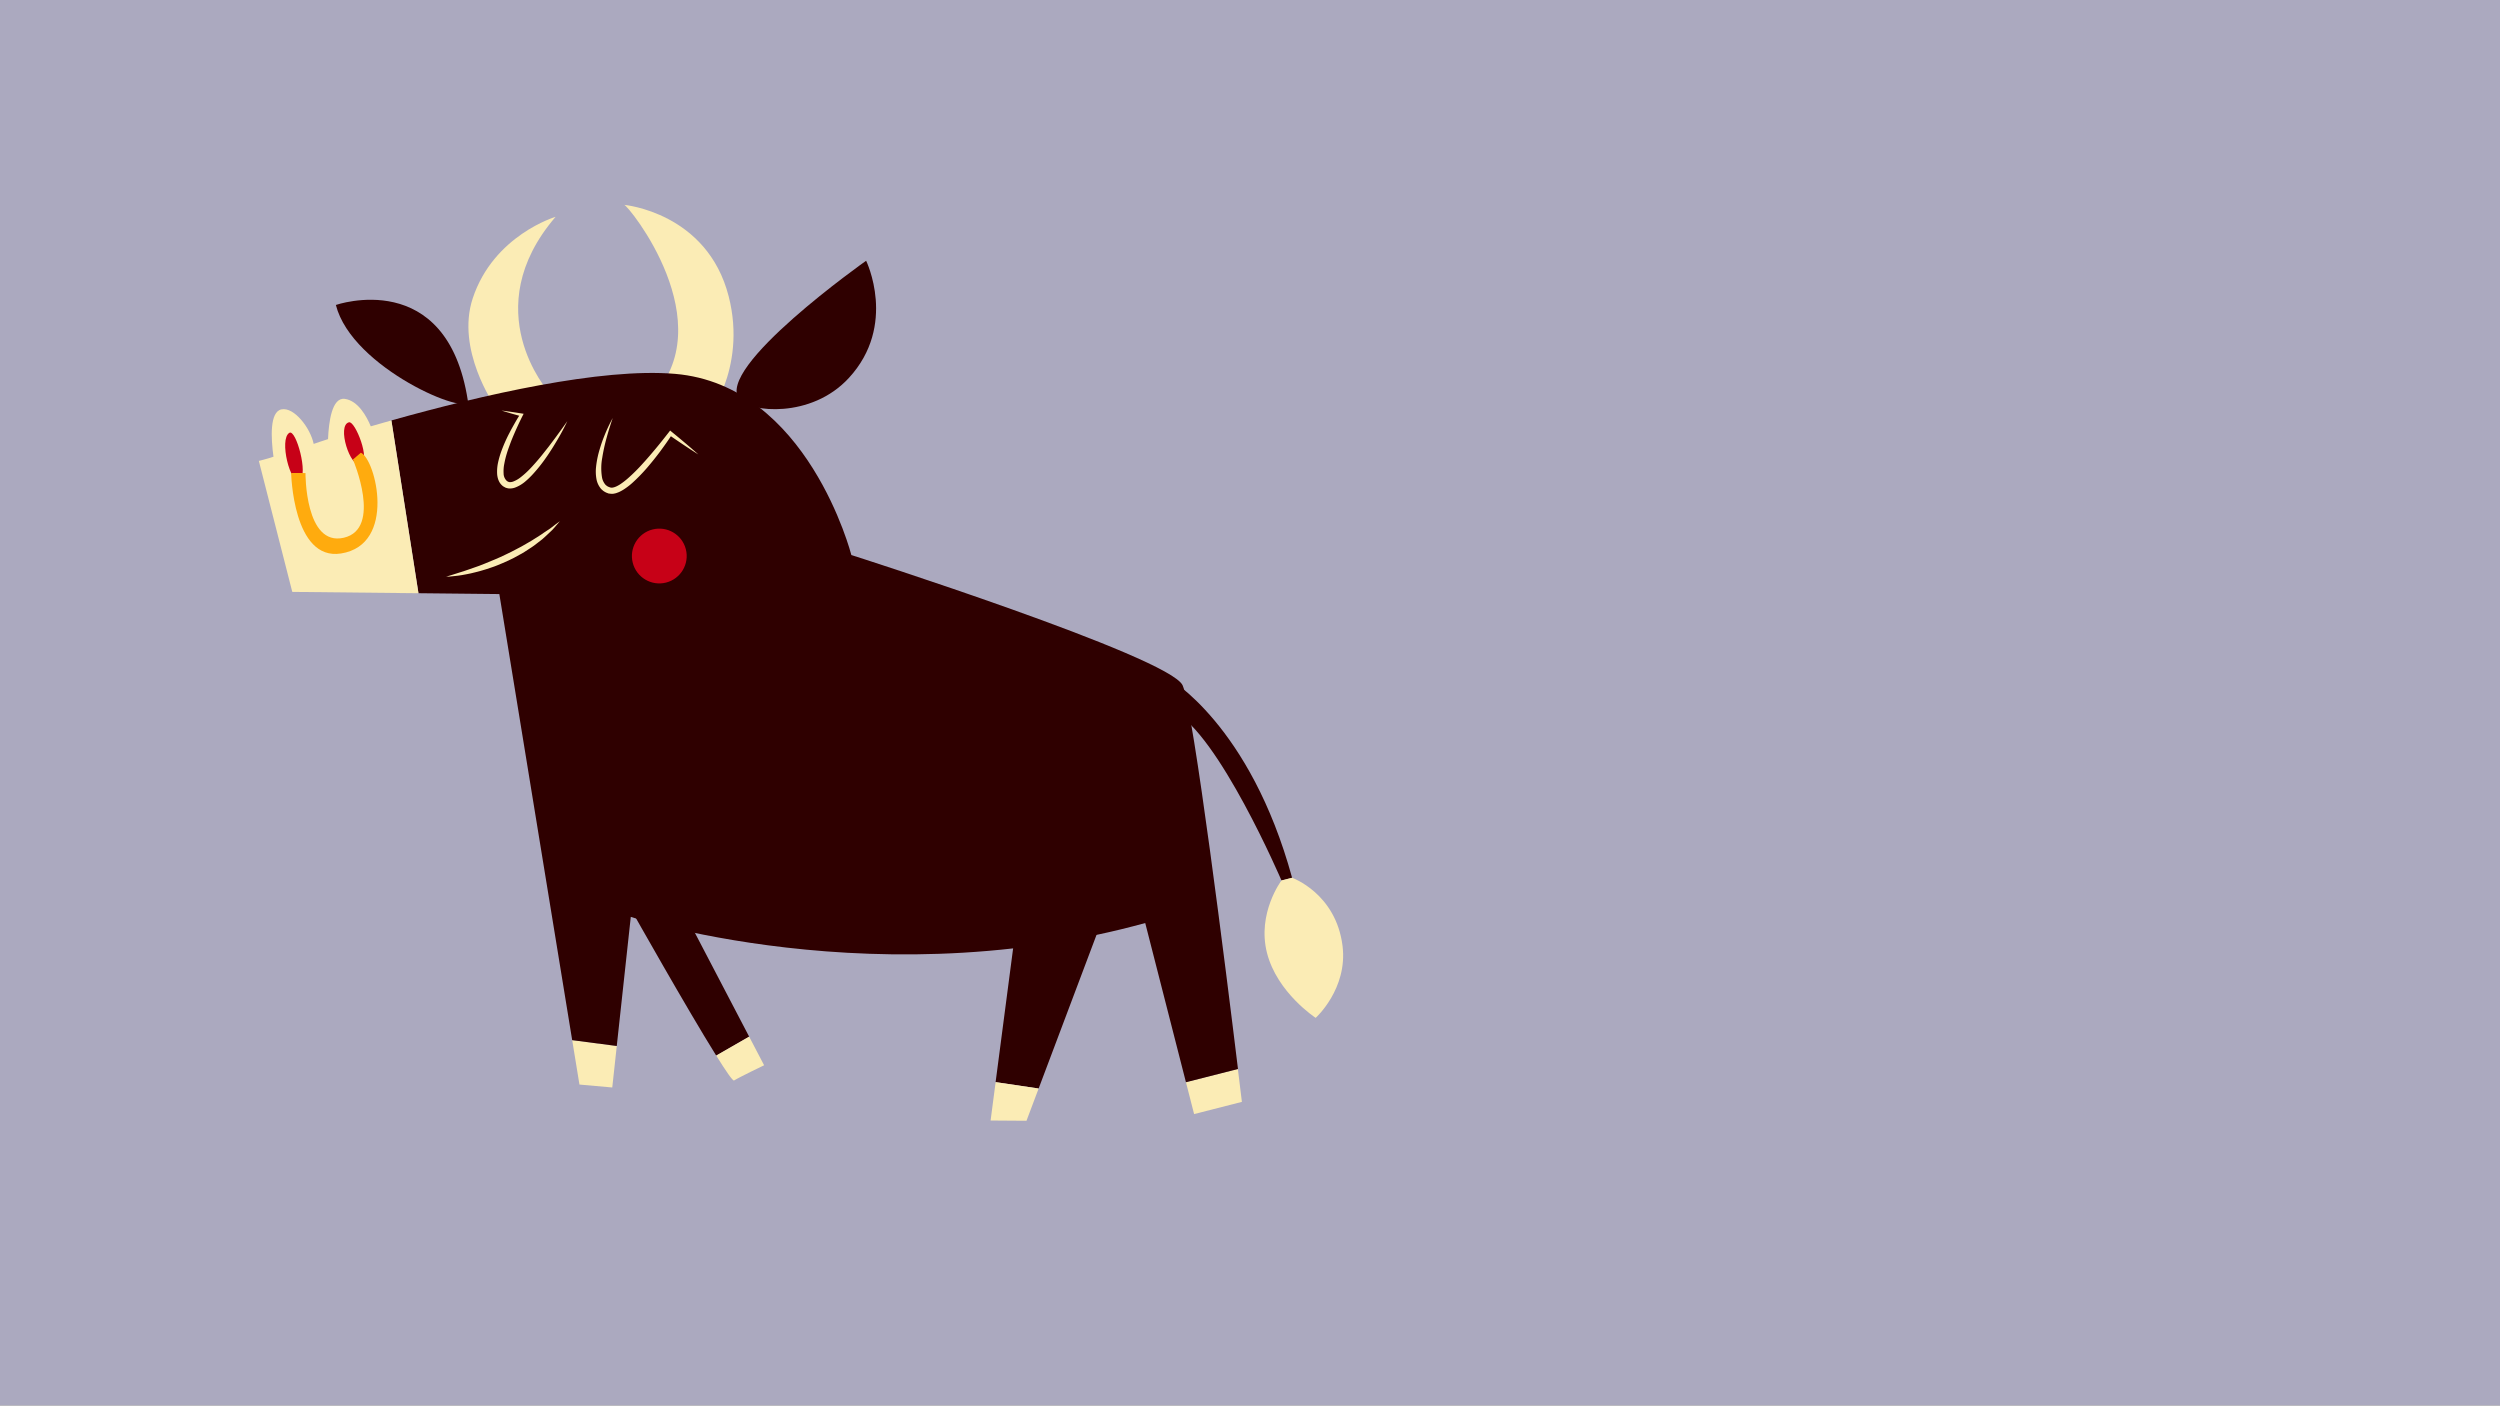 <svg id="Layer_1" data-name="Layer 1" xmlns="http://www.w3.org/2000/svg" viewBox="0 0 1366 768"><rect x="0" y="0" width="1366" height="768" fill="#808080" stroke="none"/><defs><style>.cls-1{opacity:0.7;}.cls-2{fill:#bebada;}.cls-3{fill:#fbecb5;}.cls-4{fill:#2f0000;}.cls-5{fill:#c70117;}.cls-6{fill:#ffab0e;}</style></defs><title>ox</title><g class="cls-1"><rect class="cls-2" width="1366" height="768"/></g><g id="_Group_" data-name="&lt;Group&gt;"><g id="_Group_2" data-name="&lt;Group&gt;"><g id="_Group_3" data-name="&lt;Group&gt;"><path class="cls-3" d="M299.67,214s-39.76-44.71,3.91-95.53c0,0-33.86,10-45.28,44.54C249,191.1,270.18,221.5,270.18,221.5Z" transform="translate(0 0)"/></g><g id="_Group_4" data-name="&lt;Group&gt;"><path class="cls-3" d="M341.07,111.94c2.06,0,54.71,64.9,14.24,106.08l30.2,11.85s22.91-27.73,12.66-67.88C386.44,116.05,341.07,111.94,341.07,111.94Z" transform="translate(0 0)"/></g><g id="_Group_5" data-name="&lt;Group&gt;"><g id="_Group_6" data-name="&lt;Group&gt;"><g id="_Group_7" data-name="&lt;Group&gt;"><path class="cls-4" d="M409.34,566.43l-18,10.34c-16-25.61-45.68-78.32-45.68-78.32s11.9,3.86,32.46,8.24Z" transform="translate(0 0)"/></g><g id="_Group_8" data-name="&lt;Group&gt;"><path class="cls-3" d="M417.51,582.06s-13.76,6.61-16.41,8.32c-.66.43-4.45-5.09-9.76-13.62l18-10.34Z" transform="translate(0 0)"/></g><g id="_Group_9" data-name="&lt;Group&gt;"><path class="cls-4" d="M567.51,594.77,544,591.27l9.73-74.33c15-1.71,30.34-4.15,45.92-7.48Z" transform="translate(0 0)"/></g><g id="_Group_10" data-name="&lt;Group&gt;"><polygon class="cls-3" points="560.87 612.39 541.26 612.25 544.01 591.26 567.51 594.77 560.87 612.39"/></g><g id="_Group_11" data-name="&lt;Group&gt;"><path class="cls-3" d="M678.57,602.06l-26.11,6.67L648,591.33l28.37-7.26C677.76,595.28,678.57,602.06,678.57,602.06Z" transform="translate(0 0)"/></g><g id="_Group_12" data-name="&lt;Group&gt;"><polygon class="cls-3" points="334.54 594.2 316.61 592.6 312.65 568.34 337.01 571.53 334.54 594.2"/></g><g id="_Group_13" data-name="&lt;Group&gt;"><path class="cls-4" d="M228.66,324.13l-14.79-94.41c49.73-13.95,114.58-28.87,154.92-25.45,72.65,6.15,96.39,99,96.39,99s173.86,55.49,181,71.19c5.84,12.89,24,158.15,30.25,209.64L648,591.33l-22.25-87q-13.07,3.62-26,6.36c-15.58,3.33-30.93,5.77-45.92,7.48-74.42,8.48-139.64-1.05-176.71-8.95-20.56-4.38-32.46-8.24-32.46-8.24L337,571.53l-24.36-3.19L272.84,324.6Z" transform="translate(0 0)"/></g></g><g id="_Group_14" data-name="&lt;Group&gt;"><path class="cls-3" d="M141.43,251.84s4.45-1.08,8-2.28c-1.41-10.34-2.11-24.55,4.36-25.88,6.89-1.42,15.8,10.14,17.6,18.87,3.89-1.25,3.17-1.17,7.85-2.61.38-9.39,2.13-22.93,9.13-22,7.33,1,12,9.66,14.22,15,3.65-1.06,7.41-2.13,11.26-3.21l14.79,94.41-68.94-.73Z" transform="translate(0 0)"/></g></g><g id="_Group_15" data-name="&lt;Group&gt;"><path class="cls-4" d="M404.05,218.36c-14-17.17,69.2-75.89,69.2-75.89s17.14,35.14-9.39,64C443.12,229.05,409.42,225,404.05,218.36Z" transform="translate(0 0)"/></g><g id="_Group_16" data-name="&lt;Group&gt;"><path class="cls-4" d="M255.62,218.84c1.45,9.3-63.27-17.38-72.1-52.21C183.52,166.63,244.21,145.45,255.62,218.84Z" transform="translate(0 0)"/></g><g id="_Group_17" data-name="&lt;Group&gt;"><path class="cls-3" d="M334.79,228.41A89.63,89.63,0,0,0,330,238.69c-.7,1.76-1.34,3.55-1.9,5.36s-1.11,3.65-1.51,5.53a48.87,48.87,0,0,0-.92,5.73,23.07,23.07,0,0,0,.16,6,11.5,11.5,0,0,0,2.67,5.9,14,14,0,0,0,1.32,1.14,10.53,10.53,0,0,0,1.52.85l.8.3.4.15.22.05h.15l.17,0a6.84,6.84,0,0,0,.74.1c.36,0,.71,0,1.07,0a4.53,4.53,0,0,0,.92-.15c.28-.06.57-.12.84-.2.51-.19,1-.35,1.52-.57a21.53,21.53,0,0,0,2.71-1.48,36.2,36.2,0,0,0,4.68-3.59,94.51,94.51,0,0,0,8-8.21q3.71-4.33,7.12-8.87c2.24-3.06,4.45-6.11,6.49-9.31l-1.59.25q3.94,2.73,7.93,5.4t8.06,5.24q-3.59-3.2-7.26-6.3T367,235.94l-.85-.7-.75,1c-2.29,2.93-4.61,5.88-7,8.74s-4.8,5.71-7.32,8.44a93,93,0,0,1-7.83,7.8,40.32,40.32,0,0,1-4.24,3.3,17.54,17.54,0,0,1-2.22,1.25c-.37.19-.74.28-1.11.44-.18.06-.35.08-.53.13a2,2,0,0,1-.47.09,1.62,1.62,0,0,0-.34.05,4.93,4.93,0,0,1-.65-.08l-.17,0h-.15l.18,0-.26-.1-.52-.18a7.42,7.42,0,0,1-1-.49c-.29-.2-.56-.44-.84-.66a8.36,8.36,0,0,1-2-4.18,31.17,31.17,0,0,1,.14-10.68,97,97,0,0,1,2.38-10.88C332.45,235.56,333.56,232,334.79,228.41Z" transform="translate(0 0)"/></g><g id="_Group_18" data-name="&lt;Group&gt;"><path class="cls-3" d="M310,230.11q-3.33,4.7-6.72,9.3L299.83,244l-3.53,4.47q-1.77,2.22-3.65,4.34c-1.25,1.41-2.5,2.81-3.82,4.12a43.88,43.88,0,0,1-4.11,3.66,15.49,15.49,0,0,1-4.4,2.56,4.93,4.93,0,0,1-2,.27,3.08,3.08,0,0,1-1.57-.82,5.72,5.72,0,0,1-1.58-4,20.06,20.06,0,0,1,.39-5.24,49.25,49.25,0,0,1,1.3-5.37c.53-1.79,1.18-3.55,1.83-5.32s1.36-3.52,2.11-5.26c1.49-3.47,3.09-6.94,4.8-10.32l.51-1-1-.16c-3.68-.59-7.37-1.14-11.07-1.6,3.56,1.12,7.14,2.14,10.74,3.13l-.51-1.17c-1.08,1.62-2.06,3.26-3,4.93s-1.9,3.35-2.78,5.08A82.57,82.57,0,0,0,273.77,247a47.84,47.84,0,0,0-1.62,5.71,23.35,23.35,0,0,0-.52,6.16,10.57,10.57,0,0,0,.21,1.63,9.18,9.18,0,0,0,.46,1.66,9.41,9.41,0,0,0,.8,1.63,7.9,7.9,0,0,0,1.23,1.44l.27.24.14.12,0,0,0,0,.16.13.11.06.87.49a3.13,3.13,0,0,0,.93.36c.32.09.65.18,1,.24a8.35,8.35,0,0,0,3.61-.45,18.7,18.7,0,0,0,5.45-3.21,44.56,44.56,0,0,0,4.29-4.12A85,85,0,0,0,298.4,250c1.12-1.57,2.17-3.19,3.2-4.81s2-3.26,3-4.93C306.53,237,308.35,233.6,310,230.11Z" transform="translate(0 0)"/></g><g id="_Group_19" data-name="&lt;Group&gt;"><circle class="cls-5" cx="360.24" cy="303.81" r="14.97" transform="translate(-64.02 98.69) rotate(-14.34)"/></g><g id="_Group_20" data-name="&lt;Group&gt;"><path class="cls-5" d="M190.68,230.74c3.43-.86,12.06,21.13,6.38,23.1S183.86,232.44,190.68,230.74Z" transform="translate(0 0)"/></g><g id="_Group_21" data-name="&lt;Group&gt;"><path class="cls-4" d="M638.51,370.67S683.07,395.85,706,479.61l-5.8,1.48s-34.44-80.31-59.2-92.53Z" transform="translate(0 0)"/></g><g id="_Group_22" data-name="&lt;Group&gt;"><path class="cls-3" d="M718.89,556.16s17.58-15.83,14.68-39.29C730,488.14,706,479.61,706,479.61l-5.8,1.48s-13.47,17.86-7.91,39.62S718.89,556.16,718.89,556.16Z" transform="translate(0 0)"/></g><g id="_Group_23" data-name="&lt;Group&gt;"><path class="cls-3" d="M243.62,315.07l.8,0c.52,0,1.28,0,2.25-.13s2.14-.2,3.48-.38,2.85-.39,4.48-.74l2.55-.51,2.7-.66c1.86-.44,3.79-1,5.79-1.63l3-1c1-.35,2.05-.69,3.06-1.13,2-.85,4.1-1.65,6.11-2.63l3-1.47,2.91-1.6c1-.53,1.92-1,2.83-1.62l2.67-1.74c.87-.58,1.76-1.11,2.56-1.72l2.34-1.8,2.2-1.71c.69-.57,1.32-1.19,1.94-1.75,1.23-1.13,2.35-2.17,3.31-3.12s1.7-1.89,2.33-2.63c1.27-1.46,2-2.32,2-2.32s-.92.64-2.46,1.8c-.77.58-1.7,1.28-2.74,2.11L297,291.17c-.68.46-1.35,1-2.1,1.44l-2.3,1.45-2.43,1.53-2.6,1.5-2.68,1.54-2.81,1.47-2.85,1.49L276.31,303c-1.93,1-3.93,1.81-5.89,2.67s-3.92,1.62-5.81,2.4-3.73,1.46-5.51,2.05-3.44,1.23-5,1.74c-3.11,1-5.74,1.85-7.58,2.41l-2.15.64Z" transform="translate(0 0)"/></g><g id="_Group_24" data-name="&lt;Group&gt;"><path class="cls-5" d="M158.11,236.49c3.66-2.21,10.53,23.08,5.59,25.88S152.31,240,158.11,236.49Z" transform="translate(0 0)"/></g><g id="_Group_25" data-name="&lt;Group&gt;"><path class="cls-6" d="M197.18,247.36c8.13,3.59,19.7,50.25-10.88,55.07-26.24,4.13-27.22-44-27.22-44l7.84.05s-.32,40.26,20.93,35.34,5-42.74,5-42.74Z" transform="translate(0 0)"/></g></g></g></svg>